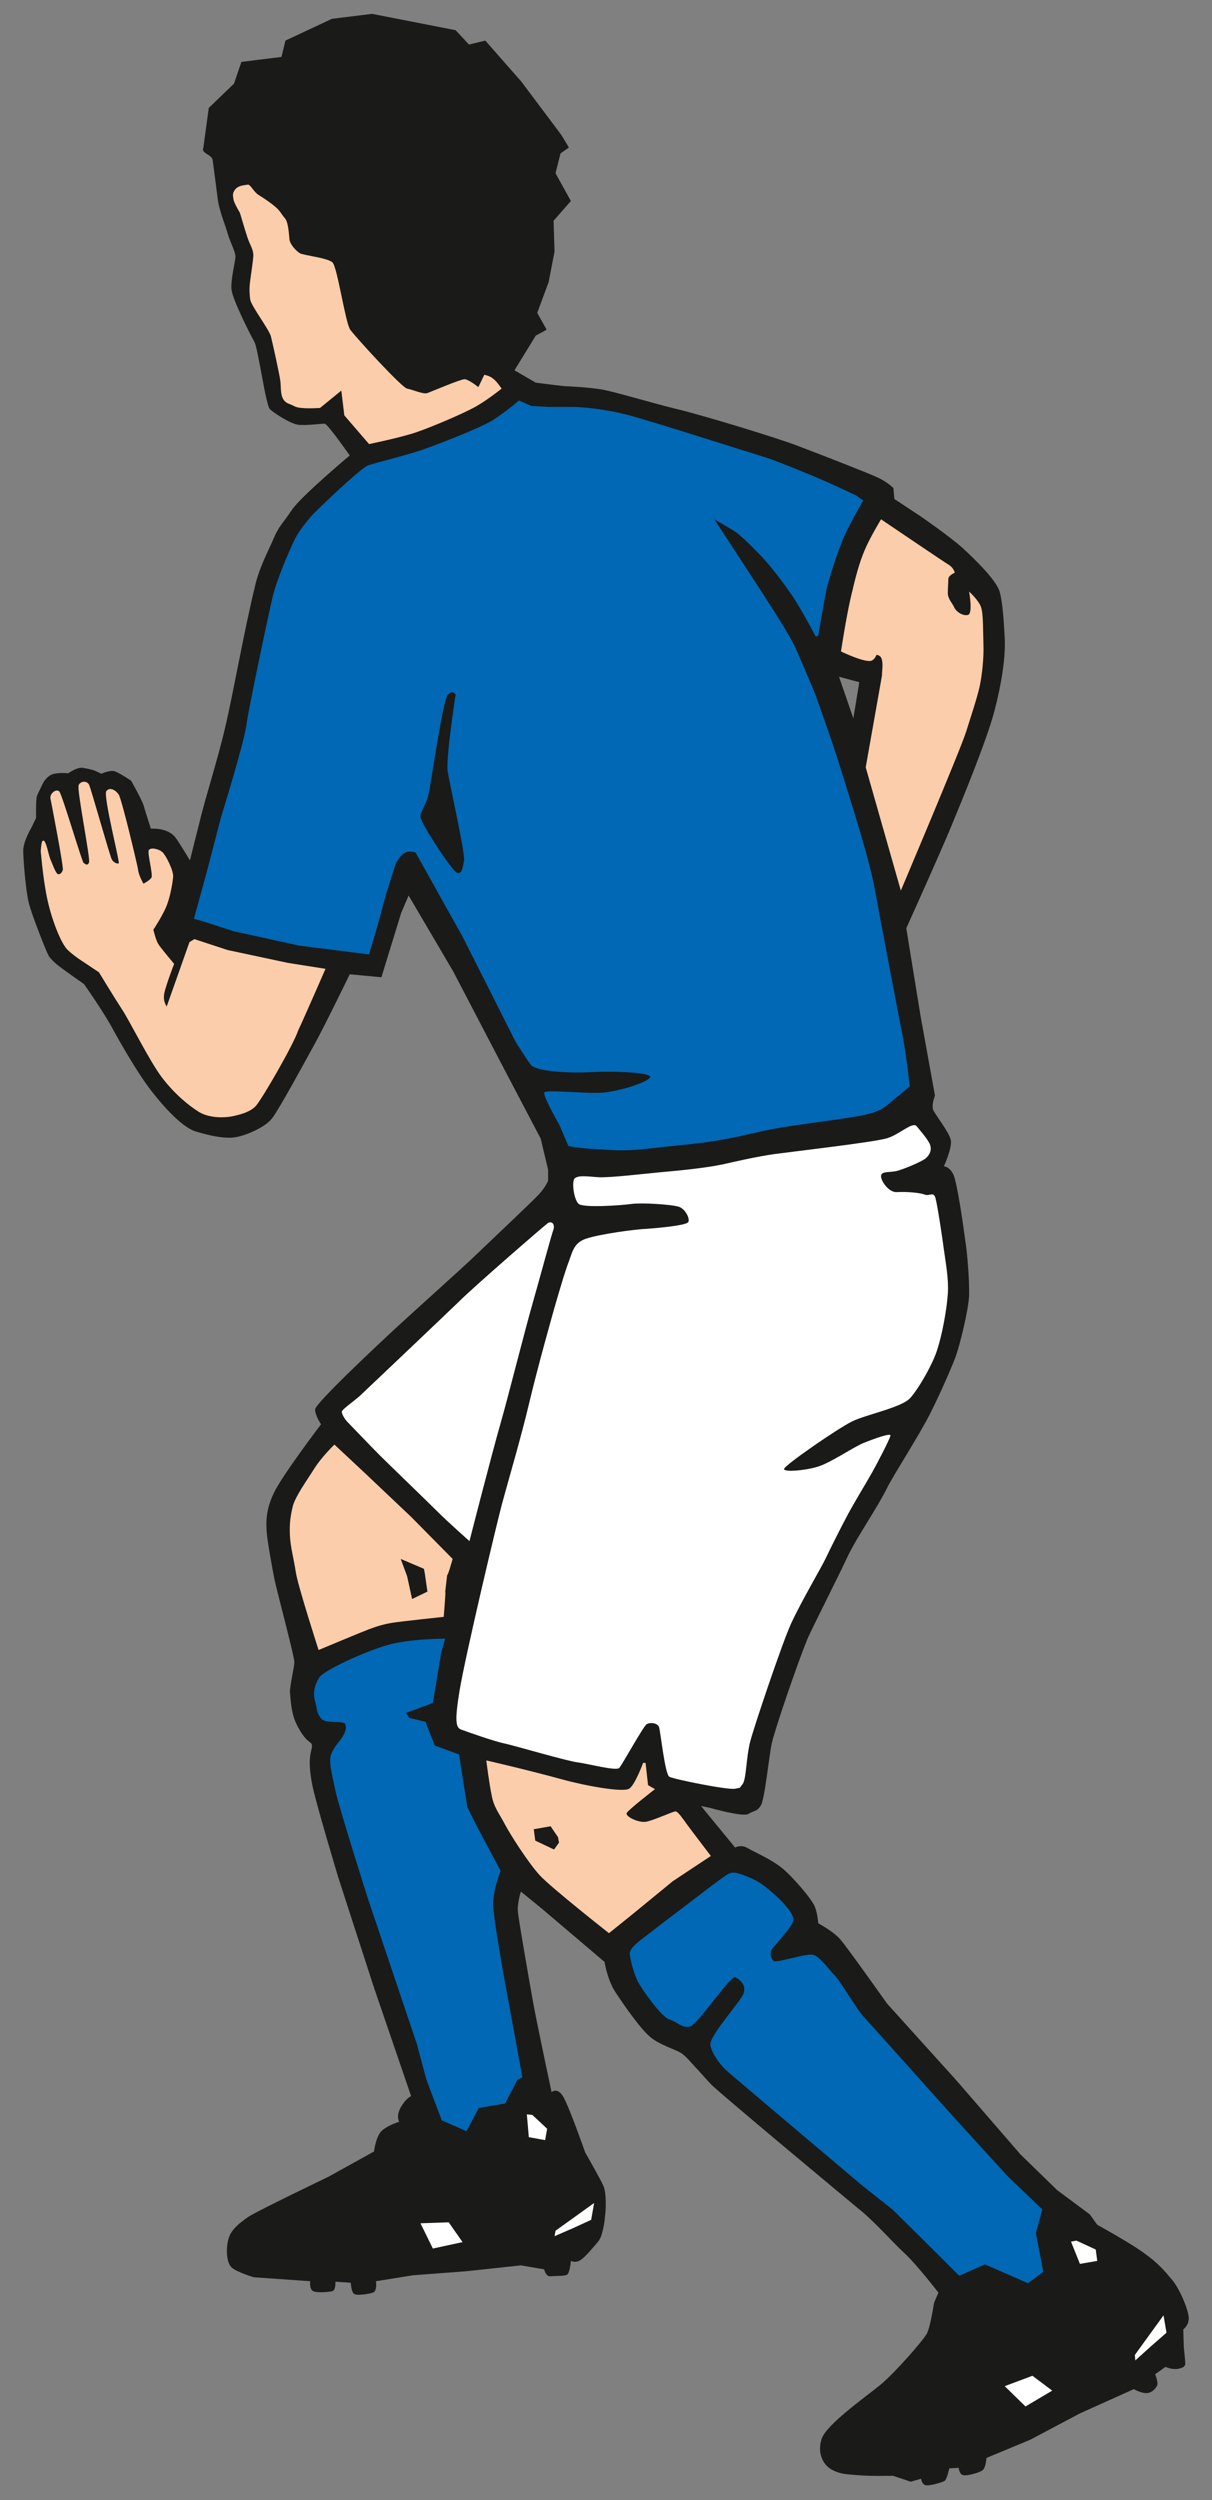 <?xml version="1.0" encoding="utf-8"?>
<!-- Generator: Adobe Illustrator 16.0.4, SVG Export Plug-In . SVG Version: 6.00 Build 0)  -->
<!DOCTYPE svg PUBLIC "-//W3C//DTD SVG 1.1//EN" "http://www.w3.org/Graphics/SVG/1.1/DTD/svg11.dtd">
<svg version="1.1" id="Ebene_1" xmlns:x="http://ns.adobe.com/Extensibility/1.0/" xmlns:i="http://ns.adobe.com/AdobeIllustrator/10.0/" xmlns:graph="http://ns.adobe.com/Graphs/1.0/"
	 xmlns="http://www.w3.org/2000/svg" xmlns:xlink="http://www.w3.org/1999/xlink" xmlns:a="http://ns.adobe.com/AdobeSVGViewerExtensions/3.0/"
	 x="0px" y="0px" width="24.5px" height="50.5px" viewBox="0 0 24.5 50.5" style="enable-background:new 0 0 24.5 50.5;"
	 xml:space="preserve">
<rect x="0" y="0" width="24.5" height="50.5" fill="#808080" stroke="none"/>
<style type="text/css">
<![CDATA[
	.st0{fill-rule:evenodd;clip-rule:evenodd;fill:#1A1A18;}
	.st1{fill:#FBCDAA;}
	.st2{fill-rule:evenodd;clip-rule:evenodd;fill:#FBCDAA;}
	.st3{fill:#0068B4;}
	.st4{fill-rule:evenodd;clip-rule:evenodd;fill:#FFFFFF;}
	.st5{fill-rule:evenodd;clip-rule:evenodd;fill:#0068B4;}
]]>
</style>
<path class="st0" d="M0.64,16.71c0,0-0.17,0.28-0.17,0.47s0.05,0.8,0.11,1.05s0.36,1,0.4,1.07c0.04,0.07,0.13,0.15,0.18,0.19
	c0.04,0.04,0.54,0.39,0.54,0.39s0.38,0.54,0.56,0.87s0.51,0.9,0.75,1.22s0.64,0.78,0.93,0.88c0.29,0.09,0.61,0.16,0.83,0.12
	s0.59-0.2,0.73-0.38s0.64-1.1,0.86-1.5s0.71-1.41,0.71-1.41l0.64,0.06l0.4-1.3l0.15-0.35l0.9,1.53l0.94,1.8l0.83,1.58l0.15,0.63
	v0.22c0,0-0.05,0.13-0.19,0.28s-0.99,0.95-1.27,1.22s-1.2,1.09-1.59,1.45c-0.39,0.36-1.66,1.55-1.66,1.67c0,0.13,0.12,0.3,0.12,0.3
	s-0.8,1.05-0.96,1.4c-0.16,0.34-0.15,0.58-0.14,0.76c0.01,0.18,0.11,0.73,0.16,0.98c0.08,0.36,0.41,1.58,0.4,1.67
	c0,0.09-0.06,0.3-0.09,0.58C5.88,34.43,5.9,34.64,6,34.84c0.17,0.34,0.28,0.34,0.3,0.39c0.04,0.12-0.12,0.19,0.02,0.86
	c0.08,0.38,0.52,1.84,0.52,1.84l0.72,2.22l0.75,2.19c0,0-0.11,0.05-0.21,0.23s-0.03,0.29-0.03,0.29s-0.21,0.06-0.34,0.17
	c-0.13,0.1-0.17,0.43-0.17,0.43l-0.92,0.51c0,0-1.46,0.7-1.62,0.81c-0.17,0.12-0.33,0.24-0.39,0.41c-0.06,0.17-0.07,0.49,0.05,0.61
	C4.79,45.9,5.13,46,5.13,46l1.14,0.08c0,0-0.02,0.16,0.06,0.2s0.32,0.02,0.39,0s0.06-0.19,0.06-0.19l0.31,0.02
	c0,0,0.01,0.17,0.06,0.22c0.05,0.05,0.3,0.01,0.39-0.02c0.09-0.03,0.06-0.23,0.06-0.23l0.75-0.12l1.06-0.08l1.12-0.12L11,45.84
	c0,0,0.03,0.15,0.13,0.14s0.27,0,0.33-0.03s0.08-0.28,0.08-0.28s0.1,0.05,0.2-0.02c0.1-0.07,0.23-0.23,0.3-0.31
	c0.07-0.08,0.1-0.12,0.13-0.23c0.03-0.11,0.05-0.21,0.06-0.34c0.02-0.13,0.03-0.47-0.03-0.61c-0.06-0.14-0.37-0.68-0.37-0.68
	s-0.32-0.91-0.44-1.12s-0.24-0.1-0.24-0.1s-0.29-1.35-0.38-1.85s-0.28-1.6-0.3-1.78s0.06-0.42,0.06-0.42l0.43,0.35l1.26,1.07
	c0,0,0.06,0.37,0.22,0.61c0.21,0.32,0.53,0.77,0.72,0.92c0.19,0.15,0.49,0.24,0.59,0.3c0.11,0.06,0.25,0.24,0.31,0.3
	c0.06,0.06,0.17,0.19,0.31,0.34c0.14,0.15,2.77,2.34,3.05,2.57s0.62,0.62,0.86,0.84s0.69,0.8,0.69,0.8l-0.09,0.21
	c0,0-0.07,0.47-0.14,0.61c-0.07,0.14-0.65,0.8-0.94,1.04c-0.29,0.24-1.08,0.79-1.19,1.09c-0.1,0.31,0.04,0.54,0.21,0.63
	s0.3,0.09,0.55,0.11s0.68,0.01,0.68,0.01l0.36,0.12l0.21-0.06c0,0,0.01,0.11,0.09,0.13c0.08,0.02,0.35-0.06,0.39-0.09
	s0.09-0.25,0.09-0.25l0.19-0.01c0,0,0.01,0.14,0.1,0.15c0.09,0.01,0.31-0.05,0.38-0.1s0.08-0.25,0.08-0.25l0.89-0.37l1-0.53
	l1.09-0.49c0,0,0.14,0.08,0.25,0.08s0.18-0.08,0.22-0.15c0.03-0.07-0.04-0.23-0.04-0.23l0.21-0.15c0,0,0.12,0.06,0.25,0.04
	c0.12-0.02,0.15-0.06,0.15-0.11s-0.03-0.33-0.03-0.33l-0.01-0.36c0,0,0.1-0.06,0.11-0.21c0.01-0.15-0.18-0.6-0.33-0.78
	s-0.29-0.35-0.59-0.56c-0.29-0.21-0.93-0.56-0.93-0.56l-0.15-0.21l-0.66-0.49l-0.74-0.72l-1.3-1.5l-1.4-1.55c0,0-0.8-1.13-0.94-1.29
	c-0.13-0.16-0.45-0.33-0.45-0.33s-0.01-0.19-0.07-0.34s-0.47-0.63-0.68-0.79c-0.2-0.16-0.54-0.31-0.68-0.39
	c-0.13-0.08-0.25-0.01-0.25-0.01l-0.69-0.84l0.19,0.04c0,0,0.66,0.19,0.77,0.12c0.11-0.07,0.17-0.04,0.25-0.17
	c0.08-0.13,0.16-0.96,0.22-1.25c0.06-0.28,0.52-1.62,0.72-2.11c0.1-0.23,0.61-1.23,0.81-1.66c0.2-0.42,0.6-0.98,0.81-1.41
	c0.15-0.29,0.63-1.03,0.86-1.48c0.23-0.46,0.42-0.9,0.52-1.16c0.09-0.26,0.25-0.91,0.27-1.22c0.01-0.31-0.04-0.91-0.08-1.14
	c-0.03-0.23-0.16-1.16-0.24-1.32c-0.08-0.16-0.19-0.16-0.19-0.16s0.17-0.37,0.14-0.53s-0.33-0.53-0.36-0.62
	c-0.03-0.1,0.04-0.28,0.04-0.28l-0.29-1.6l-0.29-1.78c0,0,0.67-1.48,0.91-2.06s0.72-1.75,0.87-2.32s0.23-1.11,0.21-1.48
	s-0.04-0.7-0.1-0.93s-0.49-0.65-0.74-0.88s-0.86-0.65-0.86-0.65l-0.53-0.35l-0.02-0.22c0,0-0.11-0.12-0.33-0.22
	s-1.17-0.47-1.62-0.64s-1.9-0.61-2.4-0.73s-1.22-0.34-1.53-0.4c-0.31-0.05-0.58-0.06-0.77-0.07c-0.19-0.02-0.58-0.07-0.58-0.07
	l-0.43-0.25l0.43-0.7l0.22-0.12l-0.19-0.34l0.23-0.62l0.12-0.62l-0.02-0.62l0.35-0.4l-0.31-0.56l0.1-0.4l0.17-0.12l-0.15-0.25
	l-0.81-1.08L9.81,0.82L9.48,0.9L9.21,0.61L7.52,0.28l-0.81,0.1L5.77,0.82L5.69,1.15l-0.81,0.1L4.73,1.69L4.22,2.18L4.11,2.99
	C4.06,3.1,4.29,3.12,4.3,3.24c0.03,0.24,0.08,0.6,0.1,0.77c0.03,0.25,0.17,0.58,0.2,0.7s0.16,0.38,0.16,0.47
	c0,0.09-0.1,0.47-0.08,0.67C4.7,6.05,5.06,6.76,5.14,6.9c0.08,0.14,0.23,1.29,0.32,1.37c0.09,0.08,0.41,0.29,0.57,0.31
	c0.16,0.02,0.51-0.03,0.54-0.02c0.08,0.04,0.5,0.64,0.5,0.64s-0.98,0.82-1.17,1.1c-0.18,0.27-0.26,0.32-0.37,0.58
	s-0.29,0.58-0.38,0.98c-0.22,0.91-0.44,2.16-0.59,2.8c-0.17,0.73-0.41,1.45-0.54,2c-0.14,0.55-0.18,0.72-0.18,0.72
	s-0.24-0.4-0.3-0.47c-0.16-0.2-0.49-0.17-0.49-0.17s-0.11-0.34-0.15-0.48c-0.05-0.14-0.25-0.49-0.25-0.49s-0.22-0.15-0.33-0.19
	c-0.1-0.03-0.27,0.05-0.27,0.05L1.9,15.56c0,0-0.11-0.03-0.22-0.05c-0.12-0.02-0.3,0.11-0.3,0.11s-0.21-0.02-0.32,0.02
	c-0.11,0.04-0.18,0.16-0.18,0.16s-0.1,0.2-0.13,0.27c-0.03,0.07-0.02,0.45-0.02,0.45L0.64,16.71z M16.96,13.67l0.41,0.11l-0.12,0.73
	L16.96,13.67z"/>
<path id="skin-face" class="st2" d="M6.72,5.3c-0.1-0.09-0.56-0.14-0.65-0.18c-0.09-0.05-0.22-0.2-0.22-0.3
	C5.84,4.73,5.83,4.49,5.76,4.41S5.67,4.27,5.58,4.19S5.33,4,5.23,3.94S5.06,3.72,5.01,3.73S4.83,3.74,4.76,3.82S4.71,3.96,4.72,4.03
	S4.85,4.3,4.85,4.3S4.95,4.64,5,4.79c0.05,0.16,0.13,0.25,0.12,0.39C5.11,5.32,5.06,5.63,5.05,5.73c-0.01,0.1-0.01,0.2,0.01,0.33
	C5.09,6.2,5.46,6.68,5.48,6.81C5.51,6.93,5.66,7.6,5.67,7.72c0.01,0.12,0,0.26,0.06,0.35s0.12,0.08,0.23,0.14s0.51,0.03,0.51,0.03
	l0.43-0.35l0.06,0.5l0.5,0.58c0,0,0.64-0.13,0.96-0.24c0.32-0.11,0.98-0.39,1.22-0.53c0.24-0.14,0.5-0.35,0.5-0.35
	s-0.1-0.15-0.17-0.2C9.9,7.59,9.79,7.57,9.79,7.57L9.67,7.82c0,0-0.2-0.16-0.28-0.16S8.72,7.91,8.64,7.94s-0.3-0.07-0.41-0.09
	S7.18,6.8,7.08,6.66S6.82,5.39,6.72,5.3z"/>
<polygon class="st4" points="9.35,45.29 9.07,44.89 8.5,44.91 8.75,45.42 9.35,45.29 "/>
<polygon class="st4" points="11.02,43.23 11.06,43 10.76,42.72 10.65,42.71 10.69,43.17 11.02,43.23 "/>
<polygon class="st4" points="11.58,45.01 11.95,44.84 12.01,44.5 11.23,45.06 11.21,45.17 11.58,45.01 "/>
<path id="player-sock-r" class="st5" d="M10.46,42.01l0.1-0.05l-0.35-1.91c0,0-0.23-1.26-0.24-1.56c-0.01-0.3,0.15-0.7,0.15-0.7
	l-0.49-0.92l-0.18-0.36L9.4,36.21l-0.12-0.77l-0.49-0.18L8.6,34.78L8.27,34.7L8.21,34.6l0.54-0.2l0.17-1.02L9,33.1
	c0,0-0.72,0-1.17,0.13s-1.29,0.51-1.38,0.66s-0.13,0.3-0.08,0.48s0.02,0.2,0.11,0.33c0.08,0.14,0.47,0.04,0.5,0.13
	c0.03,0.08,0,0.17-0.08,0.29c-0.09,0.12-0.13,0.15-0.2,0.3s0.02,0.45,0.08,0.75s0.65,2.16,0.65,2.16l1,2.97l0.19,0.71l0.31,0.82
	l0.5,0.22l0.25-0.47l0.53-0.09L10.46,42.01z"/>
<path id="skin-leg-r" class="st2" d="M7.93,32.78c0.19-0.03,1.04-0.12,1.04-0.12S9.02,32.04,9,32.17c-0.02,0.13,0.06-0.51,0.04-0.38
	c-0.01,0.13,0.11-0.3,0.11-0.3l-0.84-0.85l-0.94-0.89l-0.61-0.57c0,0-0.26,0.25-0.41,0.49c-0.15,0.24-0.37,0.54-0.43,0.75
	c-0.05,0.21-0.07,0.35-0.06,0.59c0.01,0.24,0.08,0.48,0.12,0.75c0.04,0.27,0.46,1.57,0.46,1.57s0.86-0.36,1.02-0.42
	S7.75,32.81,7.93,32.78z"/>
<polygon class="st0" points="8.64,32.15 8.59,31.8 8.57,31.69 8.1,31.49 8.23,31.84 8.33,32.3 8.64,32.15 "/>
<path id="skin-leg-l" class="st2" d="M12.31,39.05l0.46-0.37l0.83-0.68l0.77-0.51c0,0-0.36-0.47-0.47-0.62
	c-0.11-0.15-0.19-0.27-0.24-0.28c-0.04-0.01-0.46,0.19-0.61,0.21s-0.42-0.11-0.38-0.18c0.04-0.07,0.57-0.48,0.57-0.48l-0.14-0.08
	l-0.05-0.45h-0.05c0,0-0.16,0.44-0.28,0.52c-0.12,0.08-0.86-0.05-1.37-0.19c-0.69-0.19-1.52-0.38-1.52-0.38s0.06,0.48,0.11,0.71
	c0.04,0.23,0.15,0.36,0.26,0.57c0.11,0.21,0.48,0.79,0.71,1.04C11.14,38.13,12.31,39.05,12.31,39.05z"/>
<polygon class="st0" points="11.2,37.36 11.3,37.22 11.28,37.11 11.13,36.89 10.79,36.95 10.82,37.18 11.2,37.36 "/>
<path id="player-sock-l" class="st5" d="M13.96,40.93c0.16-0.06,0.81-1.03,0.9-0.99c0.09,0.04,0.13,0.1,0.13,0.1
	s0.09,0.08,0.04,0.23c-0.05,0.15-0.7,0.86-0.67,1.04c0.03,0.18,0.21,0.41,0.32,0.51s2.74,2.32,2.74,2.32l0.62,0.49l0.9,0.89
	l0.45,0.45l0.52-0.23l0.87,0.38l0.31-0.23l-0.15-0.78l0.13-0.48l-0.7-0.67l-1.05-1.15c0,0-1.72-1.92-1.85-2.06
	c-0.14-0.14-0.47-0.72-0.6-0.85s-0.28-0.36-0.42-0.41c-0.14-0.05-0.74,0.17-0.81,0.12c-0.06-0.05-0.08-0.15-0.04-0.23
	c0.05-0.08,0.44-0.48,0.44-0.6c0-0.12-0.18-0.33-0.37-0.5s-0.33-0.28-0.53-0.36s-0.32-0.13-0.43-0.06
	c-0.11,0.06-0.82,0.61-0.82,0.61s-0.61,0.46-0.76,0.58c-0.15,0.12-0.42,0.29-0.4,0.43s0.08,0.38,0.17,0.56
	c0.1,0.18,0.45,0.67,0.62,0.75C13.7,40.84,13.8,40.99,13.96,40.93z"/>
<polygon class="st4" points="21.27,48.29 20.87,47.99 20.31,48.2 20.73,48.61 21.27,48.29 "/>
<polygon class="st4" points="22.18,45.67 22.15,45.44 21.76,45.26 21.65,45.28 21.83,45.73 22.18,45.67 "/>
<polygon class="st4" points="23.26,47.4 23.58,47.12 23.52,46.77 22.94,47.57 22.95,47.68 23.26,47.4 "/>
<path id="skin-arm-r" class="st1" d="M17.78,13.25c-0.1-0.06-0.04,0.02-0.15,0.09S17,13.16,17,13.16s0.1-0.67,0.2-1.1
	s0.17-0.69,0.28-0.95s0.33-0.62,0.33-0.62s1.27,0.86,1.37,0.92s0.12,0.16,0.12,0.16s-0.13,0.05-0.13,0.13s-0.01,0.16-0.01,0.28
	s0.09,0.2,0.13,0.29s0.18,0.18,0.28,0.15s0.02-0.47,0.02-0.47s0.19,0.17,0.24,0.31s0.04,0.48,0.05,0.76
	c0.01,0.27-0.03,0.64-0.08,0.86s-0.15,0.52-0.27,0.9s-1.32,3.21-1.32,3.21l-0.71-2.49l0.33-1.86C17.82,13.6,17.88,13.31,17.78,13.25
	z"/>
<path id="player-jersey" class="st3" d="M4.17,17.65l0.3-1.15c0,0,0.46-1.48,0.51-1.85c0.05-0.37,0.45-2.25,0.53-2.59
	c0.08-0.34,0.33-0.92,0.44-1.15c0.06-0.13,0.2-0.32,0.33-0.47c0.13-0.15,1.02-0.99,1.16-1.04c0.14-0.05,0.81-0.21,1.14-0.33
	C8.92,8.95,9.64,8.67,9.94,8.5c0.29-0.18,0.55-0.41,0.55-0.41l0.25,0.11l0.36,0.02c0,0,0.29,0,0.47,0c0.2,0,0.68,0.04,1.19,0.18
	c0.51,0.14,2.26,0.7,2.75,0.85c0.13,0.04,0.88,0.34,1.17,0.47c0.23,0.1,0.63,0.29,0.63,0.29l0.14,0.1c0,0-0.29,0.5-0.4,0.76
	c-0.11,0.26-0.31,0.85-0.36,1.12s-0.15,0.85-0.15,0.85l-0.05,0.02c0,0-0.33-0.63-0.52-0.89c-0.18-0.26-0.39-0.53-0.54-0.69
	s-0.46-0.48-0.6-0.56c-0.13-0.08-0.39-0.23-0.39-0.23s0.74,1.13,0.96,1.47c0.15,0.24,0.56,0.85,0.7,1.17
	c0.14,0.32,0.38,0.89,0.38,0.89s0.34,0.95,0.47,1.37c0.13,0.42,0.61,1.9,0.72,2.5c0.11,0.6,0.49,2.6,0.57,3
	c0.08,0.4,0.15,1.05,0.15,1.05s-0.13,0.12-0.32,0.27c-0.18,0.15-0.23,0.22-0.55,0.3c-0.32,0.08-1.23,0.18-1.75,0.27
	c-0.52,0.09-0.66,0.15-1.16,0.24c-0.49,0.09-1.09,0.13-1.49,0.18c-0.39,0.05-0.68,0.04-0.94,0.02c-0.47-0.02-0.69-0.07-0.69-0.07
	l-0.18-0.42c0,0-0.33-0.58-0.31-0.66c0.02-0.07,0.86,0.03,1.19,0c0.33-0.03,0.85-0.19,0.95-0.3c0.1-0.11-0.8-0.14-1.26-0.11
	c-0.46,0.02-1.06-0.03-1.15-0.15c-0.09-0.12-0.3-0.45-0.3-0.45l-1.08-2.14L8.4,17.22c0,0-0.12-0.05-0.22,0.01
	c-0.1,0.05-0.18,0.22-0.18,0.22s-0.2,0.6-0.26,0.85s-0.28,0.98-0.28,0.98L6.04,19.1l-1.32-0.29L4.07,18.6l-0.15-0.04L4.17,17.65z"/>
<path class="st0" d="M9.24,17.63c-0.1-0.03-0.74-1.01-0.74-1.13c0-0.12,0.13-0.26,0.17-0.49c0.05-0.23,0.28-1.85,0.38-1.97
	c0.1-0.12,0.16-0.01,0.16-0.01s-0.2,1.28-0.16,1.55s0.36,1.67,0.33,1.81S9.34,17.66,9.24,17.63z"/>
<path id="player-shorts-l" class="st4" d="M17.14,30.59c-0.14,0.26-0.36,0.7-0.45,0.89s-0.5,0.88-0.71,1.34
	c-0.2,0.46-0.72,2.01-0.81,2.34c-0.09,0.33-0.08,0.78-0.16,0.88c-0.08,0.1-0.02,0.06-0.14,0.09c-0.12,0.04-1.25-0.19-1.34-0.24
	s-0.18-0.94-0.21-1.01c-0.03-0.07-0.17-0.1-0.25-0.05c-0.07,0.05-0.49,0.81-0.55,0.88c-0.06,0.07-0.61-0.08-0.84-0.11
	c-0.23-0.03-1.25-0.33-1.47-0.38c-0.21-0.04-0.77-0.24-0.88-0.28c-0.12-0.04-0.14-0.17-0.04-0.79c0.12-0.72,0.75-3.37,0.86-3.78
	c0.11-0.41,0.38-1.32,0.55-2.04s0.49-1.85,0.49-1.85s0.19-0.67,0.28-0.92c0.1-0.25,0.11-0.45,0.38-0.54
	c0.27-0.09,0.98-0.19,1.25-0.2c0.27-0.02,0.76-0.07,0.81-0.13s-0.06-0.29-0.21-0.32c-0.15-0.04-0.72-0.08-0.94-0.05
	c-0.22,0.03-0.96,0.08-1.06,0c-0.1-0.08-0.15-0.46-0.08-0.52c0.08-0.06,0.22-0.04,0.48-0.02c0.26,0.01,0.91-0.07,1.24-0.1
	c0.33-0.03,0.89-0.08,1.27-0.16c0.18-0.04,0.69-0.16,1.06-0.21c0.37-0.05,2.02-0.24,2.27-0.32c0.25-0.08,0.51-0.34,0.59-0.24
	c0.08,0.1,0.27,0.31,0.28,0.41c0.02,0.1-0.03,0.18-0.1,0.24s-0.42,0.21-0.57,0.25s-0.32,0-0.33,0.1c-0.01,0.1,0.16,0.35,0.33,0.33
	c0.17-0.01,0.45,0.01,0.55,0.05s0.18-0.07,0.22,0.07s0.14,0.81,0.17,1.04s0.1,0.58,0.08,0.89c-0.02,0.31-0.11,0.81-0.21,1.12
	c-0.09,0.3-0.38,0.8-0.55,0.99c-0.17,0.19-0.88,0.33-1.17,0.47c-0.29,0.14-1.36,0.88-1.38,0.96c-0.02,0.07,0.4,0.04,0.67-0.04
	c0.27-0.08,0.68-0.37,0.93-0.48c0.25-0.1,0.56-0.21,0.55-0.15c-0.01,0.06-0.24,0.51-0.38,0.76C17.46,30.04,17.28,30.33,17.14,30.59z
	"/>
<path id="player-shorts-r" class="st4" d="M10.76,26.35c-0.16,0.56-0.5,1.91-0.63,2.36c-0.19,0.66-0.64,2.42-0.64,2.42
	s-0.43-0.38-0.63-0.58c-0.2-0.2-1.03-1-1.19-1.16c-0.16-0.16-0.57-0.59-0.64-0.66c-0.07-0.07-0.12-0.17-0.12-0.21
	c-0.01-0.04,0.21-0.19,0.36-0.32c0.15-0.14,1.72-1.63,2.02-1.92c0.29-0.29,1.71-1.52,1.78-1.57c0.07-0.05,0.15,0,0.12,0.12
	C11.15,24.93,10.92,25.79,10.76,26.35z"/>
<path id="skin-arm-l" class="st2" d="M5.18,22.33c-0.12,0.14-0.35,0.19-0.49,0.22c-0.15,0.03-0.46,0.04-0.67-0.09
	c-0.21-0.13-0.5-0.37-0.75-0.7c-0.25-0.33-0.66-1.16-0.81-1.38c-0.15-0.23-0.46-0.74-0.46-0.74l-0.33-0.22c0,0-0.16-0.1-0.29-0.22
	c-0.13-0.11-0.32-0.57-0.42-1.02c-0.1-0.45-0.14-1.07-0.14-1c0.01,0.07,0-0.22,0.06-0.2c0.06,0.02,0.1,0.29,0.14,0.38
	c0.04,0.09,0.11,0.3,0.16,0.3c0.05,0,0.08-0.05,0.09-0.09c0.02-0.05-0.23-1.34-0.25-1.44c-0.02-0.1,0.12-0.21,0.18-0.14
	c0.06,0.07,0.46,1.43,0.49,1.44c0.03,0.02,0.08,0.07,0.11-0.01c0.03-0.08-0.25-1.47-0.21-1.56c0.04-0.09,0.17-0.09,0.21-0.01
	c0.04,0.08,0.42,1.44,0.46,1.51c0.04,0.07,0.11,0.09,0.14,0.08c0.03-0.01-0.32-1.37-0.25-1.46c0.07-0.09,0.19-0.02,0.25,0.07
	c0.06,0.09,0.37,1.39,0.39,1.51c0.01,0.12,0.11,0.29,0.11,0.29s0.12-0.06,0.16-0.12c0.04-0.06-0.09-0.51-0.05-0.56
	c0.04-0.06,0.21-0.02,0.28,0.05c0.07,0.07,0.22,0.37,0.21,0.49c-0.01,0.12-0.06,0.43-0.15,0.63c-0.09,0.2-0.25,0.44-0.25,0.44
	s0.05,0.21,0.1,0.29c0.05,0.08,0.32,0.4,0.32,0.4s-0.17,0.44-0.2,0.6s0.05,0.26,0.05,0.26l0.46-1.3l0.1-0.06l0.67,0.22l1.22,0.26
	l0.76,0.12c0,0-0.4,0.92-0.55,1.24C5.92,21.13,5.3,22.19,5.18,22.33z"/>
<path id="hair" class="st0" d="M10.85,4.24l0.05,0.69l-0.11,0.62l-0.31,0.74l0.17,0.28l-0.2,0.1l-0.22,0.37l-0.14,0.2
	c-0.06,0.01-0.39-0.1-0.39-0.1L9.55,7.36c0,0-0.21-0.09-0.29-0.09c-0.08,0-0.54,0.17-0.63,0.2C8.55,7.51,8.28,7.37,8.17,7.32
	C8.02,7.24,7.4,6.49,7.29,6.34C7.17,6.19,7.08,5.1,6.97,5c-0.11-0.09-0.64-0.15-0.74-0.2c-0.1-0.05-0.13-0.29-0.14-0.39
	C6.08,4.32,6,4.19,5.93,4.11c-0.07-0.08-0.1-0.15-0.2-0.24C5.63,3.8,5.49,3.76,5.39,3.7c-0.1-0.06-0.26-0.26-0.31-0.26
	c-0.05,0-0.26,0.02-0.39,0.07C4.64,3.54,4.61,3.37,4.61,3.2c0-0.14-0.2-0.19-0.25-0.25C4.32,2.88,4.46,2.33,4.46,2.33l0.47-0.41
	l0.13-0.37l0.84-0.1l0.09-0.31l0.79-0.4l0.73-0.09l1.51,0.27l0.34,0.33l0.3-0.07l0.65,0.71l0.68,0.83l0.13,0.21l-0.15,0.1
	l-0.07,0.46l0.28,0.47L10.85,4.24z"/>
</svg>
